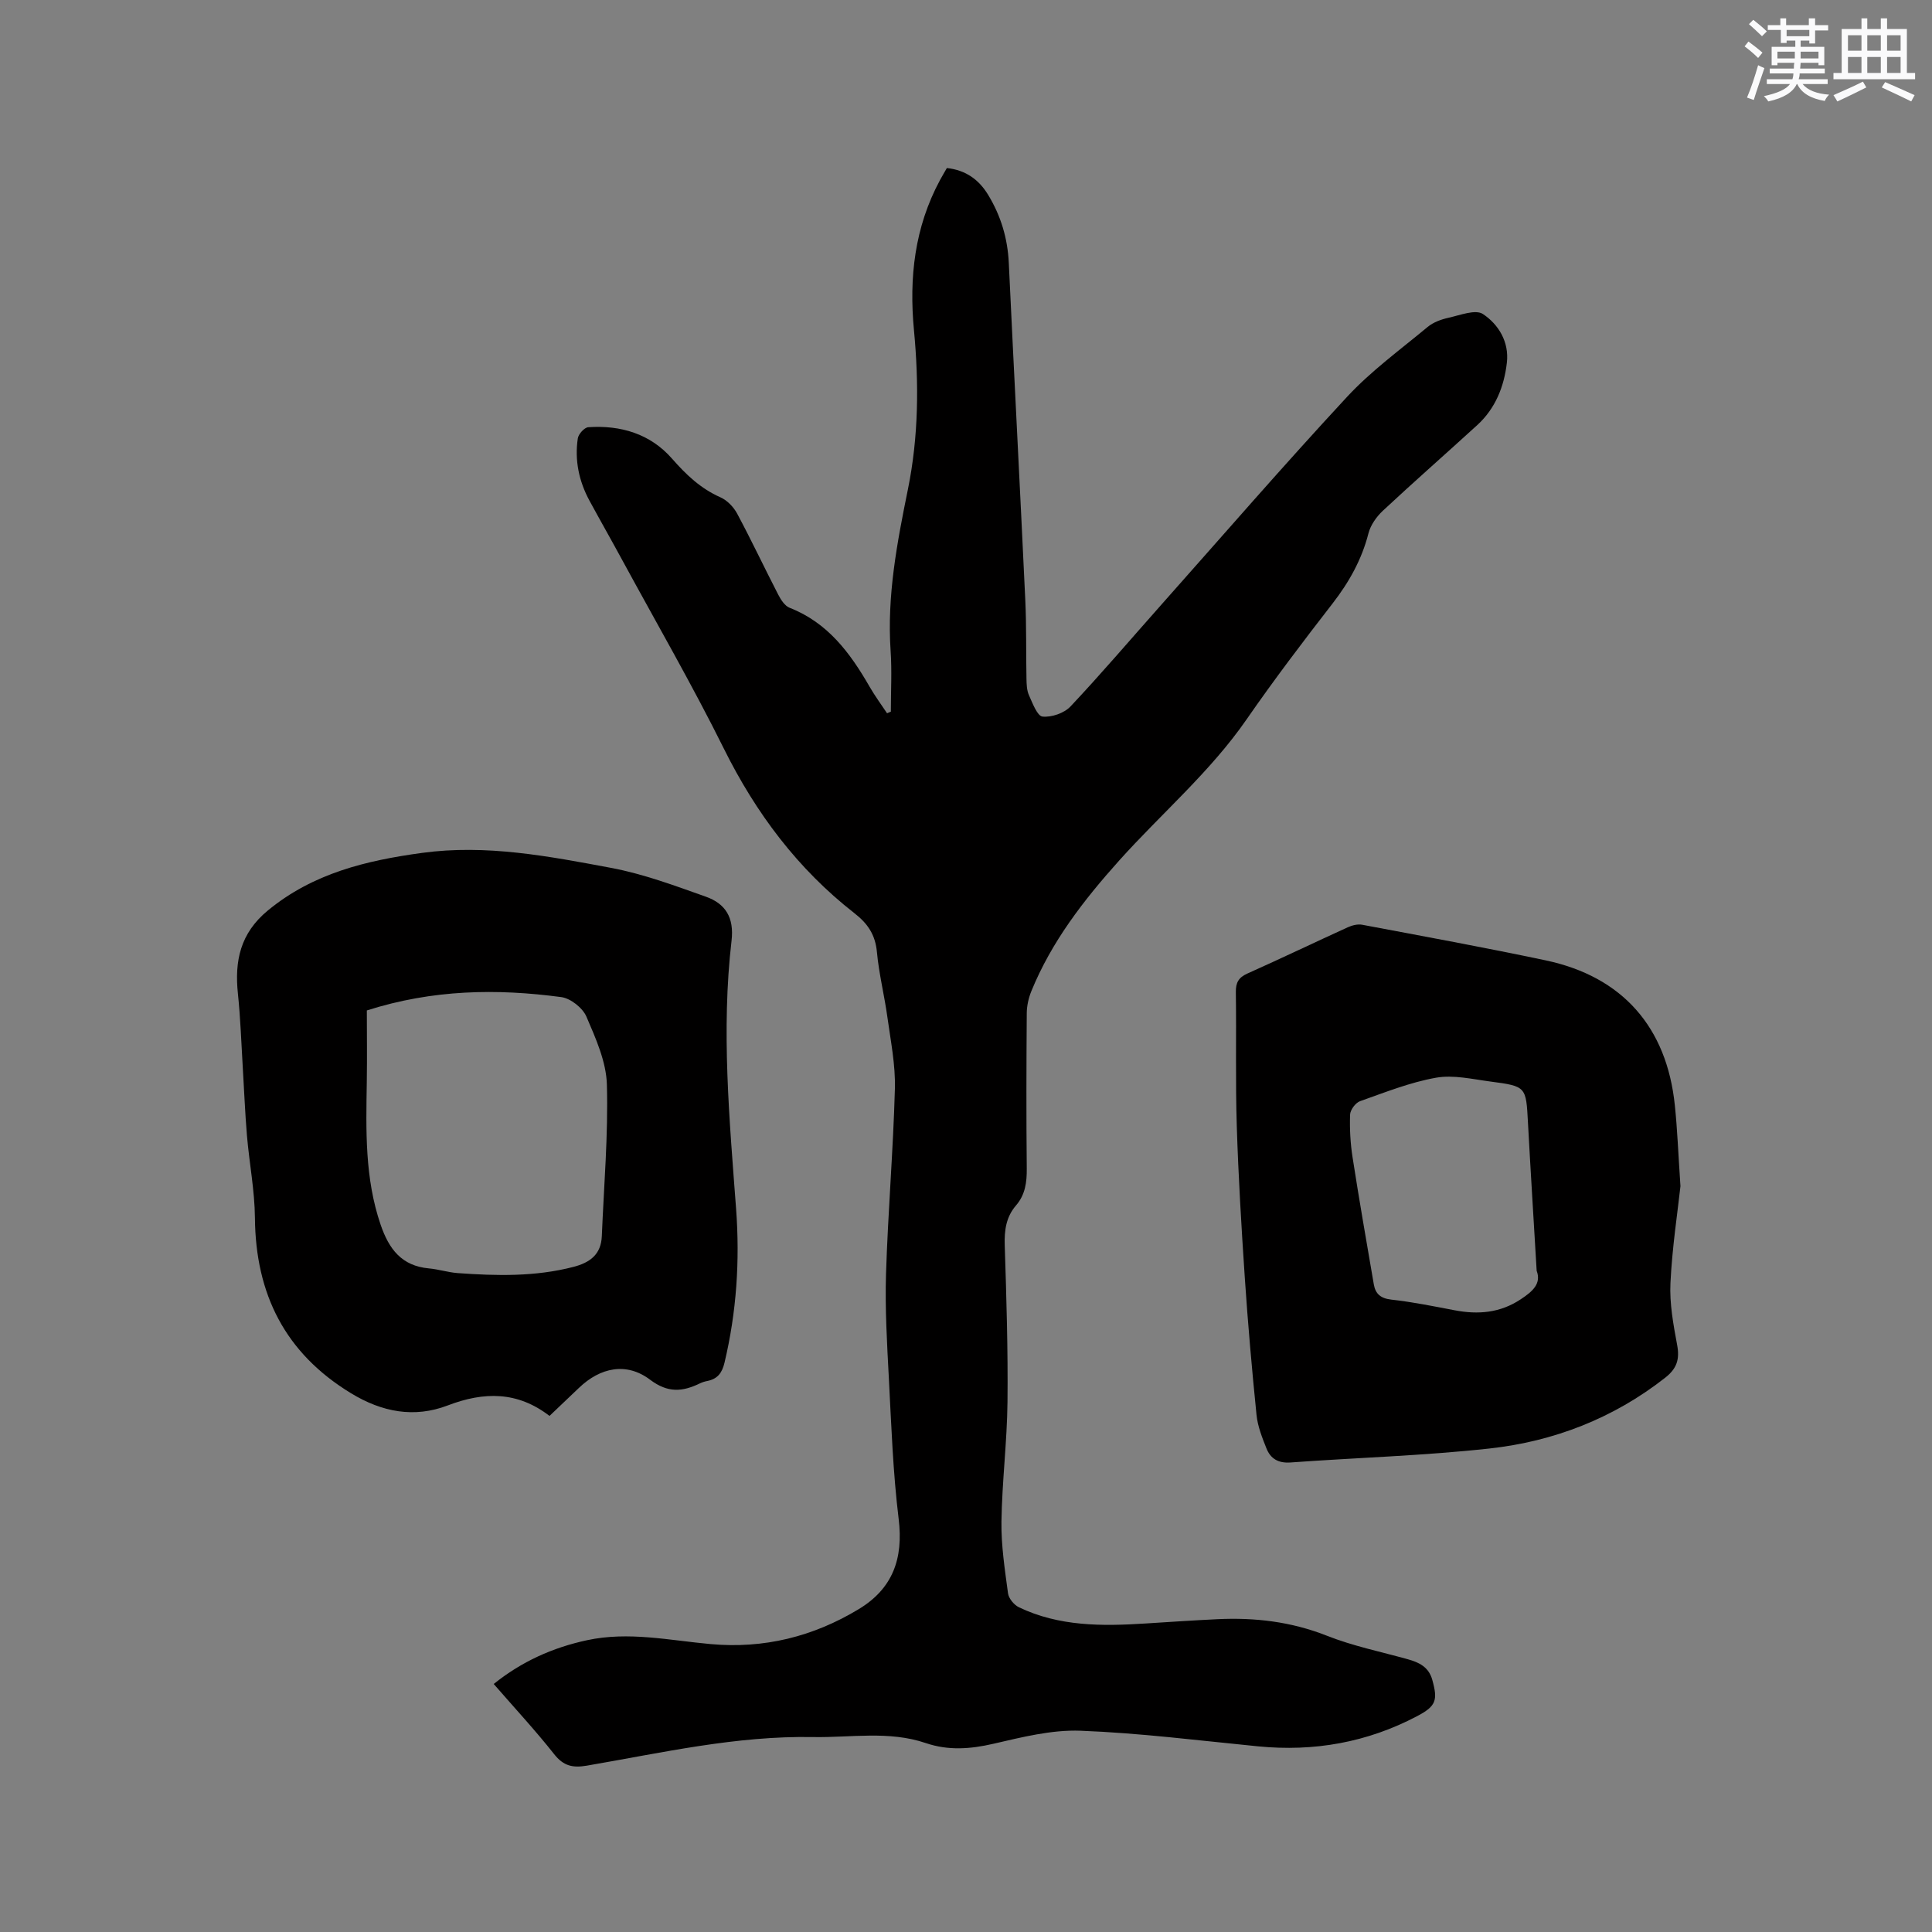 <svg enable-background="new 0 0 400 400" viewBox="0 0 400 400" xmlns="http://www.w3.org/2000/svg"><rect x="0" y="0" width="400" height="400" fill="#808080" stroke="none"/><g fill="#010000"><path d="m184.44 147.35c0-4.21.24-8.44-.05-12.64-.77-11.35 1.34-22.37 3.58-33.38 2.22-10.92 2.3-21.92 1.26-32.92-1.04-10.92.12-21.35 5.39-31.13.44-.82.93-1.63 1.42-2.49 3.89.42 6.62 2.39 8.53 5.53 2.64 4.33 4.05 9.01 4.29 14.12 1.1 23.3 2.33 46.59 3.42 69.89.25 5.39.13 10.79.24 16.18.02 1.16.06 2.42.52 3.44.74 1.64 1.72 4.3 2.8 4.41 1.88.19 4.49-.71 5.8-2.1 6.39-6.79 12.44-13.9 18.64-20.88 12.82-14.43 25.45-29.02 38.57-43.17 4.99-5.39 11.05-9.8 16.73-14.52 1.17-.97 2.8-1.57 4.32-1.9 2.38-.53 5.59-1.8 7.13-.77 3.24 2.15 5.45 5.8 4.95 10.08-.57 4.93-2.36 9.46-6.13 12.91-6.5 5.94-13.12 11.74-19.55 17.74-1.31 1.23-2.53 2.95-2.97 4.65-1.39 5.45-4.01 10.12-7.44 14.55-6.11 7.87-12.14 15.82-17.81 24.01-7.55 10.9-17.63 19.46-26.39 29.23-7.33 8.18-13.98 16.76-18.16 27.02-.58 1.42-.94 3.04-.95 4.57-.08 10.71-.11 21.42 0 32.13.03 2.86-.31 5.45-2.23 7.67-2.06 2.39-2.43 5.16-2.33 8.26.35 10.8.68 21.62.57 32.43-.09 8.26-1.13 16.5-1.25 24.76-.07 4.95.7 9.92 1.36 14.85.14 1.06 1.24 2.39 2.24 2.88 8.32 3.99 17.21 3.94 26.15 3.37 4.97-.32 9.94-.65 14.91-.89 7.79-.38 15.33.5 22.72 3.42 5.38 2.13 11.15 3.31 16.75 4.87 2.34.65 4.32 1.6 5.06 4.23 1.2 4.28.79 5.49-3.15 7.56-10.33 5.44-21.32 7.38-32.92 6.24-12.23-1.2-24.46-2.76-36.72-3.23-5.99-.23-12.14 1.33-18.07 2.7-4.78 1.1-9.32 1.44-13.98-.14-7.65-2.61-15.53-1.11-23.33-1.25-15.92-.3-31.34 3.26-46.87 5.92-2.93.5-4.84.06-6.76-2.38-3.87-4.9-8.13-9.49-12.51-14.53 5.79-4.65 12.19-7.53 19.31-9.06 8.61-1.86 17.07.03 25.59.8 11.02 1 21.24-1.53 30.68-7.24 7.03-4.25 9.26-10.45 8.26-18.65-1.18-9.65-1.52-19.4-2.03-29.12-.38-7.2-.81-14.42-.59-21.61.4-12.8 1.49-25.58 1.84-38.38.13-4.91-.87-9.86-1.55-14.77-.62-4.51-1.75-8.96-2.17-13.49-.33-3.57-1.86-5.88-4.66-8.06-11.73-9.15-20.39-20.7-27.02-34.05-6.54-13.17-13.91-25.93-20.94-38.86-2.27-4.19-4.63-8.33-6.9-12.51-2.18-4.03-3.09-8.36-2.41-12.89.13-.89 1.36-2.25 2.16-2.31 6.72-.46 12.85 1.37 17.34 6.5 2.93 3.34 5.94 6.21 10.04 8.02 1.39.62 2.72 2 3.45 3.37 2.95 5.51 5.61 11.16 8.47 16.71.55 1.07 1.37 2.38 2.38 2.78 7.9 3.08 12.55 9.35 16.56 16.33 1.1 1.91 2.41 3.69 3.63 5.52.29-.15.53-.24.78-.33z"/><path d="m113.77 293.15c-6.65-5.12-13.58-5.04-21.07-2.17-6.93 2.65-13.6 1.39-20.02-2.52-13.69-8.33-19.76-20.56-19.9-36.32-.05-5.68-1.17-11.34-1.65-17.02-.4-4.72-.58-9.46-.87-14.19-.31-5.06-.47-10.13-1-15.17-.72-6.81.48-12.54 6.19-17.25 9.36-7.72 20.37-10.35 31.95-11.93 13.28-1.81 26.21.69 39.09 3.1 6.69 1.25 13.2 3.68 19.65 5.97 4.04 1.43 5.88 4.3 5.32 9.1-2.16 18.52-.44 37.03.94 55.52.8 10.75.1 21.36-2.4 31.87-.52 2.17-1.48 3.36-3.57 3.78-.52.1-1.04.26-1.51.49-3.59 1.74-6.62 2.04-10.32-.75-4.87-3.68-10.3-2.58-14.76 1.71-1.99 1.89-3.97 3.78-6.07 5.78zm-37.82-83.95c0 4.69.07 9.76-.01 14.82-.16 9.96-.44 19.89 2.87 29.56 1.73 5.05 4.36 8.52 10 9.03 1.99.18 3.95.82 5.94.97 8.05.58 16.07.77 24-1.29 3.42-.89 5.7-2.59 5.85-6.36.43-10.46 1.34-20.93 1.05-31.37-.13-4.75-2.31-9.58-4.24-14.08-.78-1.81-3.27-3.78-5.2-4.04-13.31-1.78-26.58-1.6-40.26 2.76z"/><path d="m347.92 245.59c-.58 5.3-1.71 12.64-2.07 20.02-.21 4.27.6 8.63 1.39 12.88.55 2.96-.08 4.87-2.49 6.76-10.74 8.41-23.04 13.18-36.39 14.65-13.67 1.5-27.45 1.89-41.18 2.89-2.53.18-4.14-.79-4.98-2.93-.89-2.23-1.81-4.56-2.05-6.91-.96-9.47-1.79-18.95-2.43-28.45-.7-10.46-1.33-20.94-1.66-31.42-.29-9.22-.06-18.45-.19-27.67-.03-1.97.56-3.03 2.39-3.85 6.96-3.11 13.83-6.41 20.77-9.57.9-.41 2.06-.71 3-.53 12.69 2.39 25.39 4.71 38.02 7.38 15.85 3.36 25.05 13.82 26.71 30.03.51 4.84.69 9.72 1.16 16.72zm-29.77 17.51c-.62-10.56-1.26-20.6-1.8-30.65-.4-7.48-.33-7.55-7.78-8.53-3.74-.49-7.66-1.43-11.26-.79-5.37.95-10.55 3.03-15.73 4.86-.94.33-2.03 1.81-2.06 2.8-.1 2.95.06 5.94.52 8.86 1.36 8.77 2.89 17.51 4.39 26.25.34 1.98 1.41 2.92 3.62 3.17 4.41.49 8.77 1.38 13.13 2.21 4.87.93 9.43.55 13.69-2.29 2.38-1.58 4.3-3.19 3.28-5.89z"/></g><path d="m361.2 9.6.8-1c.9.7 1.9 1.4 2.9 2.3l-.9 1.1c-1-1-2-1.8-2.8-2.4zm.5 10.6c.9-2.1 1.6-4.3 2.3-6.7.4.2.8.4 1.3.6-.7 2.1-1.5 4.3-2.2 6.6zm.4-15.2.9-.9c1 .8 2 1.6 2.8 2.4l-1 1c-.9-.9-1.8-1.7-2.7-2.5zm12.5-1.2h1.2v1.4h2.7v1.1h-2.7v2.7h-1.2v-.6h-1.8v1.3h4.9v3.8h-1.2v-.5h-3.7c0 .4-.1.9-.1 1.2h5.1v1h-5.2c0 .5-.1.9-.2 1.2h6v1h-5.2c1.1 1.3 2.9 2 5.5 2.2-.4.4-.7.8-.9 1.3-2.9-.5-4.8-1.6-5.7-3.5h-.1c-.8 1.7-2.7 2.9-5.9 3.6-.2-.4-.6-.8-.9-1.1 2.8-.6 4.6-1.4 5.4-2.5h-4.8v-1h5.3c.1-.3.2-.7.2-1.2h-4.9v-1h5c0-.4 0-.8.1-1.2h-3.5v.5h-1.2v-3.8h4.9v-1.3h-1.8v.5h-1.2v-2.7h-2.7v-1h2.6v-1.4h1.2v1.4h4.7v-1.4zm-6.6 8.3h3.6c0-.4 0-.9 0-1.4h-3.6zm1.9-4.6h4.7v-1.3h-4.7zm6.6 3.2h-3.7v1.4h3.7z" fill="#fafafb"/><path d="m385.3 3.8h1.3v2.2h2.8v-2.2h1.3v2.2h4.1v9.1h1.7v1.3h-16.9v-1.3h1.7v-9.1h4.1v-2.2zm.4 13.1.7 1.2c-1.8.9-3.8 1.9-6 2.9-.2-.4-.5-.8-.8-1.3 2.3-1 4.3-1.9 6.1-2.8zm-3.1-6.4h2.8v-3.2h-2.8zm0 4.6h2.8v-3.3h-2.8zm4-4.6h2.8v-3.2h-2.8zm0 4.6h2.8v-3.3h-2.8zm3.7 1.9c2.1.9 4.1 1.8 6.1 2.7l-.7 1.3c-2.2-1.1-4.2-2-6.1-2.9zm3.2-9.7h-2.8v3.2h2.8zm-2.8 7.8h2.8v-3.3h-2.8z" fill="#fafafb"/></svg>